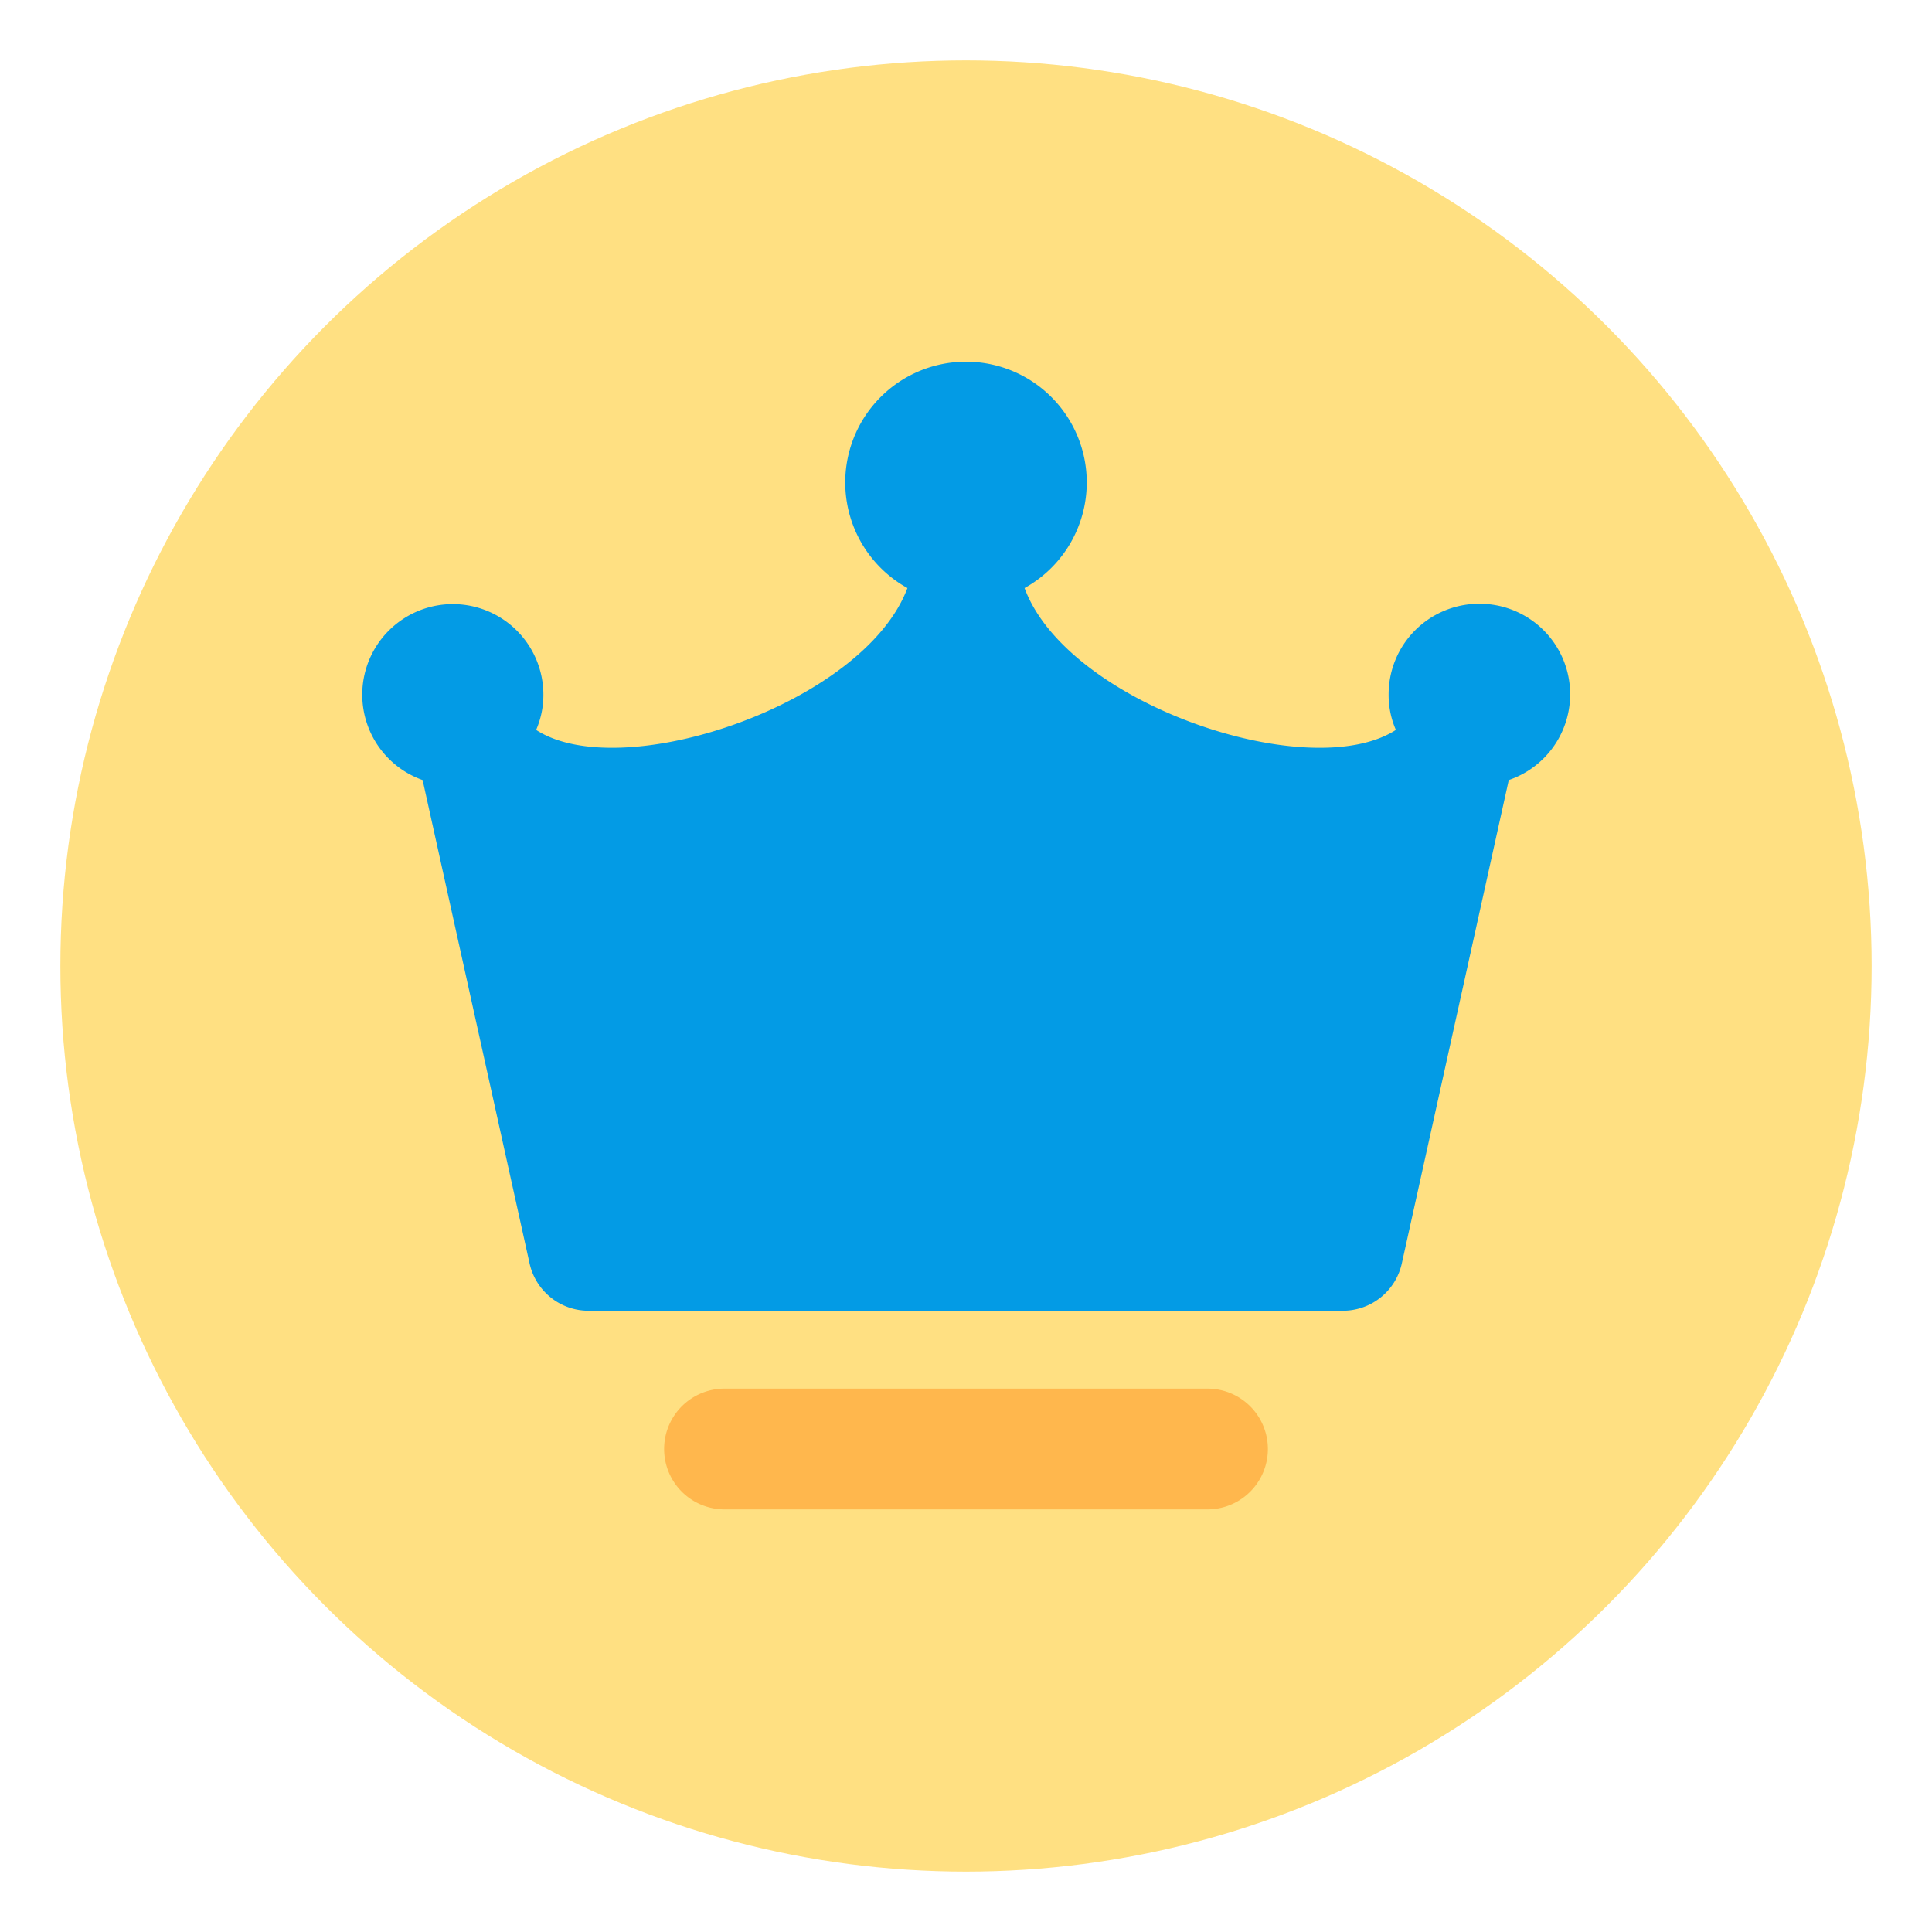 <svg xmlns="http://www.w3.org/2000/svg" viewBox="0 0 32 32"><defs><style>.cls-1{fill:#ffe082;}.cls-2{fill:#ffb74d;}.cls-3{fill:#039be5;}</style></defs><title>premium services marketing networking online</title><g id="premium_services" data-name="premium services"><circle class="cls-1" cx="16" cy="16" r="15"/><path class="cls-2" d="M20,25H12a1,1,0,0,1,0-2h8a1,1,0,0,1,0,2Z"/><path class="cls-3" d="M24.5,10A1.5,1.5,0,0,0,23,11.5a1.45,1.45,0,0,0,.12.59c-1.43.92-5.44-.43-6.15-2.35a2,2,0,1,0-1.94,0c-.72,1.92-4.73,3.27-6.15,2.35A1.45,1.45,0,0,0,9,11.5a1.5,1.5,0,1,0-2,1.42l1.77,8a1,1,0,0,0,1,.79H22.22a1,1,0,0,0,1-.79l1.77-8A1.5,1.5,0,0,0,24.5,10Z"/></g></svg>